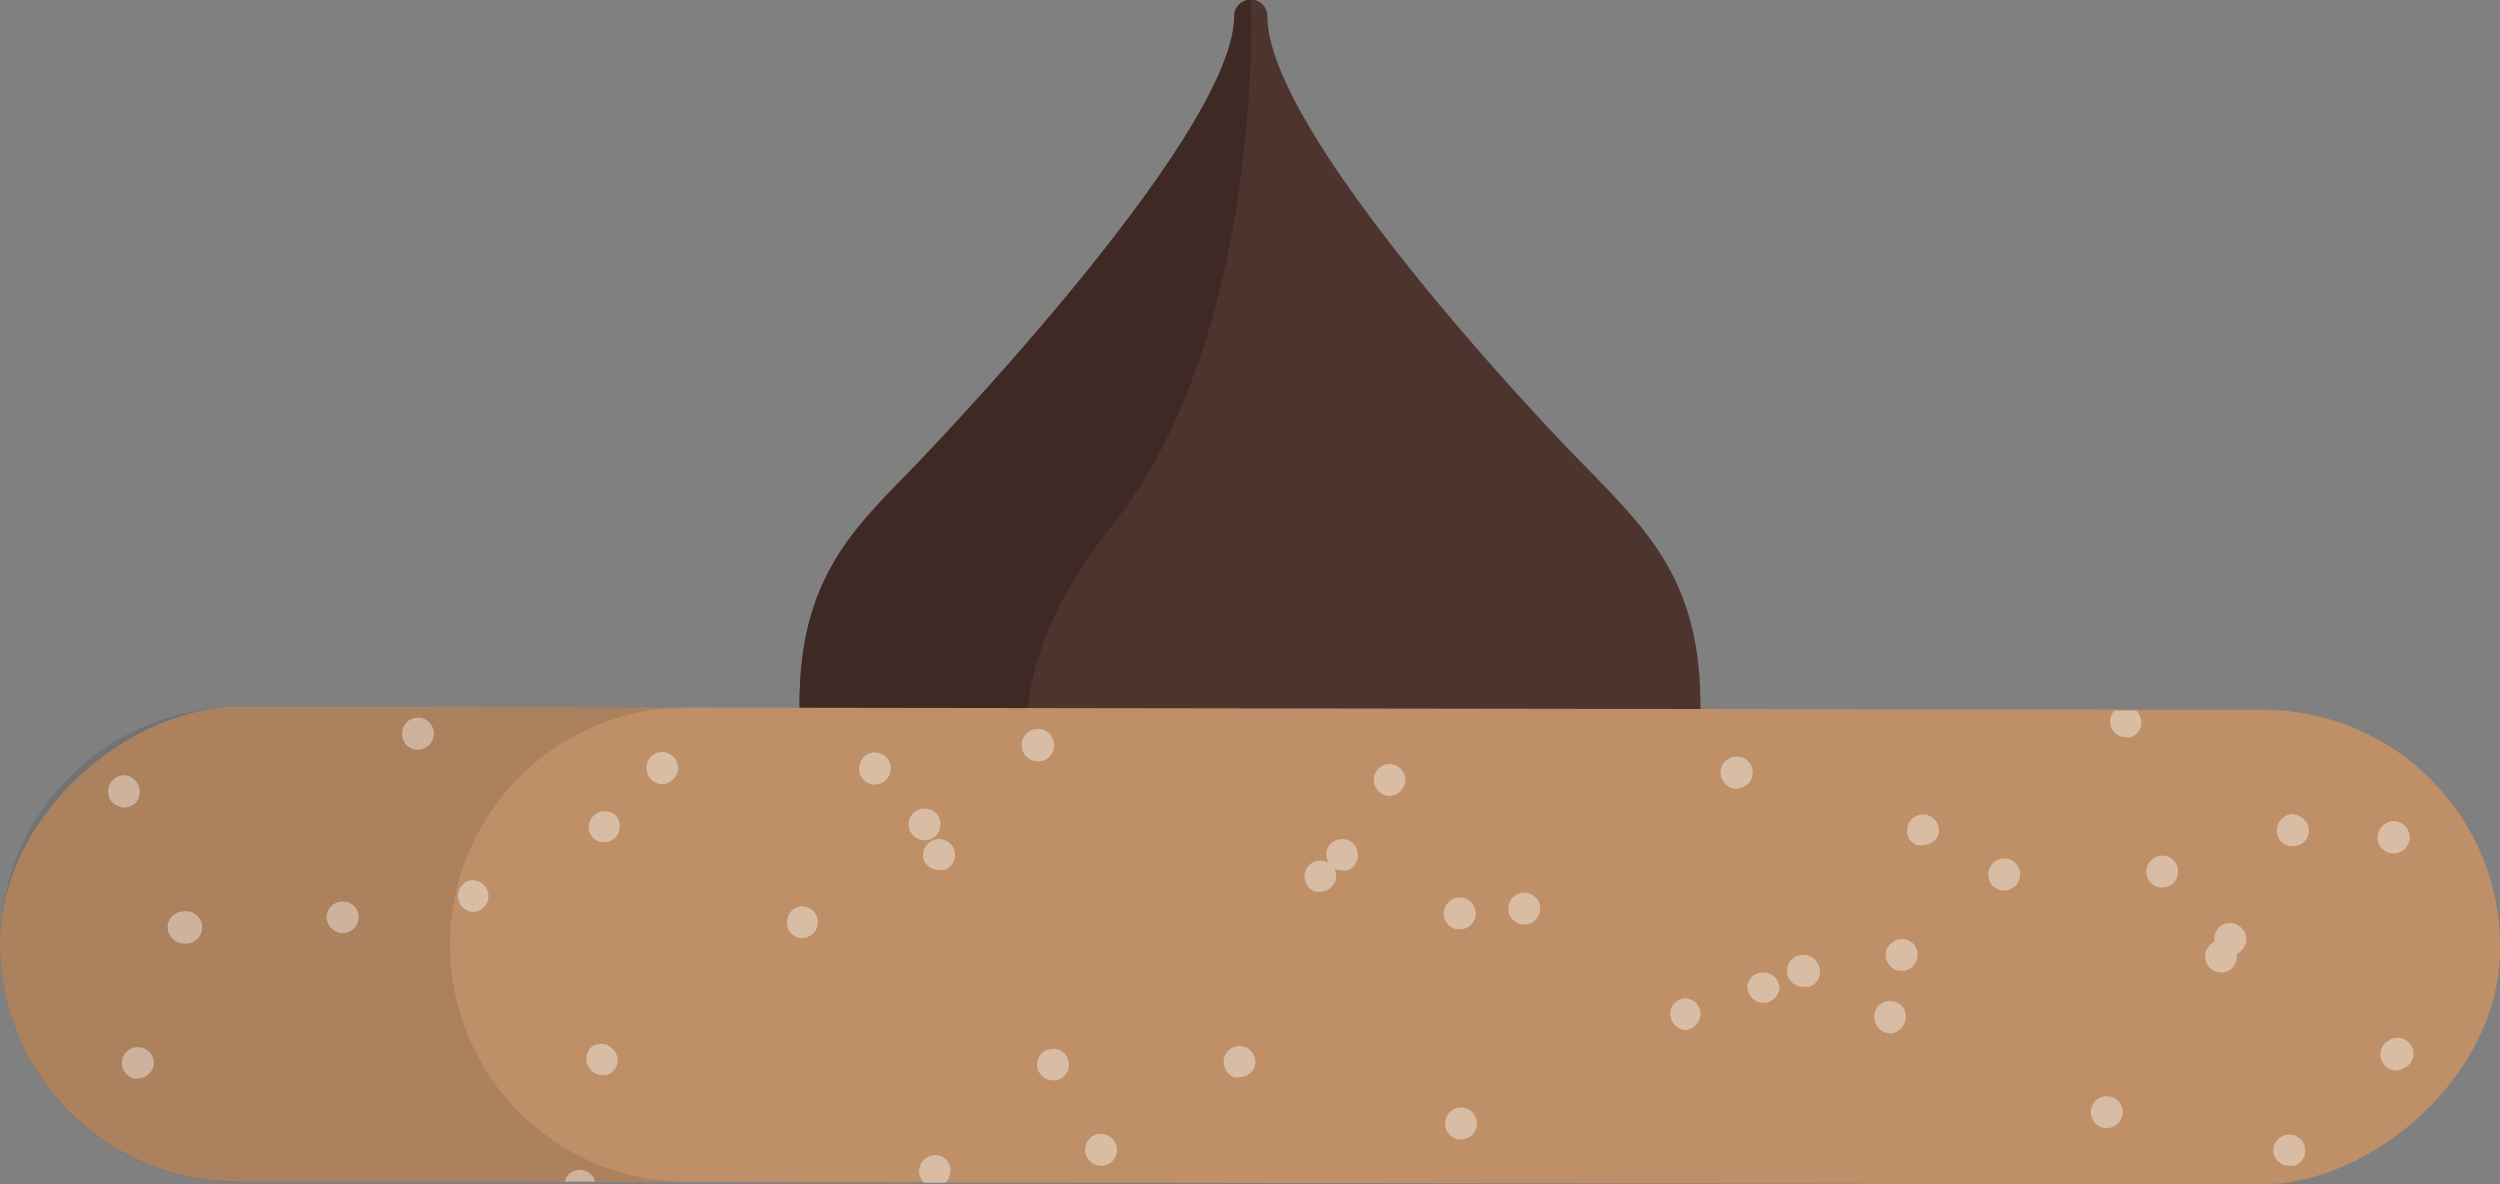 <svg xmlns="http://www.w3.org/2000/svg" viewBox="0 0 63.22 29.95"><rect x="0" y="0" width="63.22" height="29.95" fill="#808080" stroke="none"/><defs><style>.cls-1{fill:#4e342e;}.cls-2{fill:#3f2925;}.cls-3{fill:#bf8f68;}.cls-4{opacity:0.1;}.cls-5{opacity:0.4;}.cls-6{fill:none;stroke:#fff;stroke-linecap:round;stroke-linejoin:round;stroke-width:0;}.cls-7{fill:#fff;}</style></defs><title>cookie_kiss</title><g id="Layer_2" data-name="Layer 2"><g id="ART"><path class="cls-1" d="M40.29,12l-.49-.5c-.14-.14-7.75-8-7.75-11.09a.42.42,0,1,0-.84,0c0,3.06-8.11,11.41-8.27,11.57-1.46,1.49-2.72,2.77-2.72,5.81,0,4.67,5.12,4.73,5.17,4.73H37.82S43,22.5,43,17.83C43,14.8,41.75,13.51,40.29,12Z"/><path class="cls-2" d="M28.09,13.33C32,8.48,31.63,0,31.63,0a.42.42,0,0,0-.42.42c0,3.06-8.11,11.41-8.27,11.57-1.46,1.49-2.72,2.77-2.72,5.81,0,4.67,5.12,4.73,5.17,4.73h3.88C26.24,22.53,24.2,18.18,28.09,13.33Z"/><rect class="cls-3" x="25.61" y="-7.69" width="12" height="63.22" rx="6" ry="6" transform="translate(7.65 55.49) rotate(-89.92)"/><path class="cls-4" d="M11.38,23.89a6,6,0,0,1,6-6H6a6,6,0,0,0,0,12l11.38,0A6,6,0,0,1,11.38,23.89Z"/><g class="cls-5"><path class="cls-6" d="M9.07,23.19h0"/><path class="cls-7" d="M38.22,22.74a.39.39,0,0,0,.09.56.35.35,0,0,0,.24.08.4.4,0,0,0,.32-.17.39.39,0,0,0-.09-.56A.4.4,0,0,0,38.22,22.74Z"/><path class="cls-7" d="M50.33,21.92a.4.4,0,0,0,.36.6.42.42,0,0,0,.34-.2.41.41,0,0,0-.15-.56A.4.4,0,0,0,50.33,21.92Z"/><path class="cls-7" d="M42.24,25.6a.42.42,0,0,0,.36.45h0a.43.43,0,0,0,.4-.37.39.39,0,0,0-.36-.43A.38.38,0,0,0,42.24,25.6Z"/><path class="cls-7" d="M48.42,23.91a.39.39,0,0,0-.56-.08.38.38,0,0,0-.09.56.36.36,0,0,0,.33.16.4.4,0,0,0,.23-.08A.41.41,0,0,0,48.42,23.91Z"/><path class="cls-7" d="M60.41,26.31a.39.39,0,0,0-.16.55.4.4,0,0,0,.35.21.42.42,0,0,0,.19-.06.4.4,0,1,0-.38-.7Z"/><path class="cls-7" d="M11.83,22.28a.41.41,0,0,0-.22.53.39.39,0,0,0,.37.25.4.4,0,1,0-.15-.78Z"/><path class="cls-7" d="M8.67,23.6a.41.41,0,0,0,.4-.4.39.39,0,0,0-.4-.4.4.4,0,0,0-.41.4A.42.42,0,0,0,8.67,23.6Z"/><path class="cls-7" d="M16.35,19.39a.41.41,0,0,0,.36.44h.05a.43.43,0,0,0,.39-.37.41.41,0,0,0-.37-.44A.39.39,0,0,0,16.35,19.39Z"/><path class="cls-7" d="M34.74,19.73a.41.41,0,0,0,.39.4h0a.42.42,0,0,0,.41-.4.41.41,0,0,0-.4-.41A.4.4,0,0,0,34.74,19.73Z"/><path class="cls-7" d="M23.78,20.84a.38.38,0,0,0-.4-.39.39.39,0,0,0-.4.4.4.4,0,1,0,.8,0Z"/><path class="cls-7" d="M2.85,19.73a.41.41,0,0,0,0,.57.47.47,0,0,0,.3.12.43.43,0,0,0,.27-.11.41.41,0,0,0,0-.57A.38.38,0,0,0,2.85,19.73Z"/><path class="cls-7" d="M54.68,22.44a.38.38,0,0,0,.39-.33.4.4,0,0,0-.33-.47.41.41,0,0,0-.46.34.4.4,0,0,0,.34.46Z"/><path class="cls-7" d="M34.09,22a.41.41,0,0,0,.22-.53.39.39,0,0,0-.52-.22.38.38,0,0,0-.22.51h0s0,.06.07.09a.39.39,0,0,1,.08.1.43.43,0,0,0,.22.06A.39.39,0,0,0,34.09,22Z"/><path class="cls-7" d="M26.63,27.32h.08a.4.4,0,0,0,.31-.48.39.39,0,0,0-.47-.31.4.4,0,0,0-.32.46A.41.41,0,0,0,26.63,27.32Z"/><path class="cls-7" d="M27.6,28.75a.4.4,0,0,0-.08.56.41.41,0,0,0,.56.1.41.41,0,0,0,.08-.58A.41.41,0,0,0,27.6,28.75Z"/><path class="cls-7" d="M23.76,22l.12,0a.4.4,0,1,0-.26-.76.41.41,0,0,0-.26.51A.43.43,0,0,0,23.76,22Z"/><path class="cls-7" d="M19.91,23.25a.39.39,0,0,0,.31.47h.08a.4.4,0,0,0,.07-.79A.38.38,0,0,0,19.91,23.25Z"/><path class="cls-7" d="M57.51,29.22a.41.41,0,0,0,.39.26l.13,0a.42.42,0,0,0,.24-.53.41.41,0,0,0-.53-.23A.4.4,0,0,0,57.51,29.22Z"/><path class="cls-7" d="M14.94,26.49a.41.41,0,0,0,0,.57.43.43,0,0,0,.31.13.33.33,0,0,0,.25-.1.39.39,0,0,0,0-.56h0A.41.41,0,0,0,14.94,26.49Z"/><path class="cls-7" d="M10.17,18.56a.39.39,0,0,0,.4.4h0a.41.41,0,0,0,.4-.41.4.4,0,0,0-.41-.4A.39.39,0,0,0,10.17,18.56Z"/><path class="cls-7" d="M26.65,18.92a.41.41,0,1,0-.46.33h.07A.39.39,0,0,0,26.65,18.92Z"/><path class="cls-7" d="M14.77,29.6a.39.39,0,0,0-.49.28h.77A.39.39,0,0,0,14.77,29.6Z"/><path class="cls-7" d="M21.73,19.37a.41.41,0,0,0,.33.47h.07a.41.41,0,0,0,.39-.34.41.41,0,0,0-.34-.47A.4.4,0,0,0,21.73,19.37Z"/><path class="cls-7" d="M56.61,23.41a.39.39,0,0,0-.55.11.41.41,0,0,0-.06.3.4.4,0,0,0-.23.44.4.4,0,0,0,.4.33h.06a.4.4,0,0,0,.33-.46v0a.47.47,0,0,0,.17-.15A.39.39,0,0,0,56.61,23.41Z"/><path class="cls-7" d="M4.55,23.06a.4.4,0,0,0-.3.48.42.42,0,0,0,.4.32h.08a.41.41,0,1,0-.18-.79Z"/><path class="cls-7" d="M3.1,26.76a.41.41,0,0,0,.28.51H3.5A.41.41,0,0,0,3.87,27a.39.39,0,0,0-.27-.5A.4.4,0,0,0,3.1,26.76Z"/><path class="cls-7" d="M31.72,27a.4.4,0,1,0-.75-.29.42.42,0,0,0,.23.53h0a.4.4,0,0,0,.15,0A.41.41,0,0,0,31.72,27Z"/><path class="cls-7" d="M53.38,18.37a.39.39,0,0,0,.37.27.32.32,0,0,0,.14,0,.39.39,0,0,0,.23-.52.36.36,0,0,0-.1-.15h-.55A.4.4,0,0,0,53.38,18.37Z"/><path class="cls-7" d="M23.92,29.89a.41.41,0,0,0,0-.57.4.4,0,0,0-.55.59h.56Z"/><path class="cls-7" d="M15.58,20.63a.41.41,0,0,0-.57,0,.39.39,0,0,0,0,.57.38.38,0,0,0,.27.1.41.41,0,0,0,.3-.14A.42.42,0,0,0,15.58,20.63Z"/><path class="cls-7" d="M60.52,21.58h.07a.41.41,0,0,0,0-.81.41.41,0,0,0-.46.34A.4.4,0,0,0,60.52,21.58Z"/><path class="cls-7" d="M53,28.42a.43.43,0,0,0,.28.11.46.46,0,0,0,.29-.13.4.4,0,1,0-.59-.55A.41.41,0,0,0,53,28.42Z"/><path class="cls-7" d="M49,21.16a.4.4,0,0,0-.74-.32.4.4,0,0,0,.2.53.38.38,0,0,0,.17,0A.44.44,0,0,0,49,21.16Z"/><path class="cls-7" d="M61,21.24Z"/><path class="cls-7" d="M58,21.4h0a.4.4,0,0,0,.39-.42.44.44,0,0,0-.44-.39.41.41,0,0,0-.37.44A.39.39,0,0,0,58,21.4Z"/><path class="cls-7" d="M47.48,25.46a.42.42,0,0,0,.06.57.4.4,0,0,0,.26.1.37.37,0,0,0,.3-.16.4.4,0,0,0-.05-.57A.42.42,0,0,0,47.48,25.46Z"/><path class="cls-7" d="M37,28.81h0a.4.4,0,1,0-.11-.8.4.4,0,0,0-.34.46A.39.39,0,0,0,37,28.81Z"/><path class="cls-7" d="M36.91,23.5a.39.39,0,0,0,.33-.16.4.4,0,0,0-.65-.48.41.41,0,0,0,.08.57A.36.36,0,0,0,36.91,23.5Z"/><path class="cls-7" d="M44.58,25.36h.05A.42.42,0,0,0,45,25a.41.41,0,0,0-.81-.09A.41.41,0,0,0,44.58,25.36Z"/><path class="cls-7" d="M45.47,24.17a.4.4,0,0,0,.16.78.35.35,0,0,0,.14,0,.4.4,0,0,0,.23-.51A.42.42,0,0,0,45.47,24.17Z"/><path class="cls-7" d="M43.6,19.78a.39.39,0,0,0,.32.17.54.54,0,0,0,.24-.09.4.4,0,0,0-.48-.65h0A.39.39,0,0,0,43.6,19.78Z"/><path class="cls-7" d="M33.64,21.85l-.13-.07a.4.4,0,1,0-.24.77.25.25,0,0,0,.12,0,.42.42,0,0,0,.38-.28.4.4,0,0,0-.05-.34A.39.39,0,0,0,33.64,21.85Z"/></g></g></g></svg>